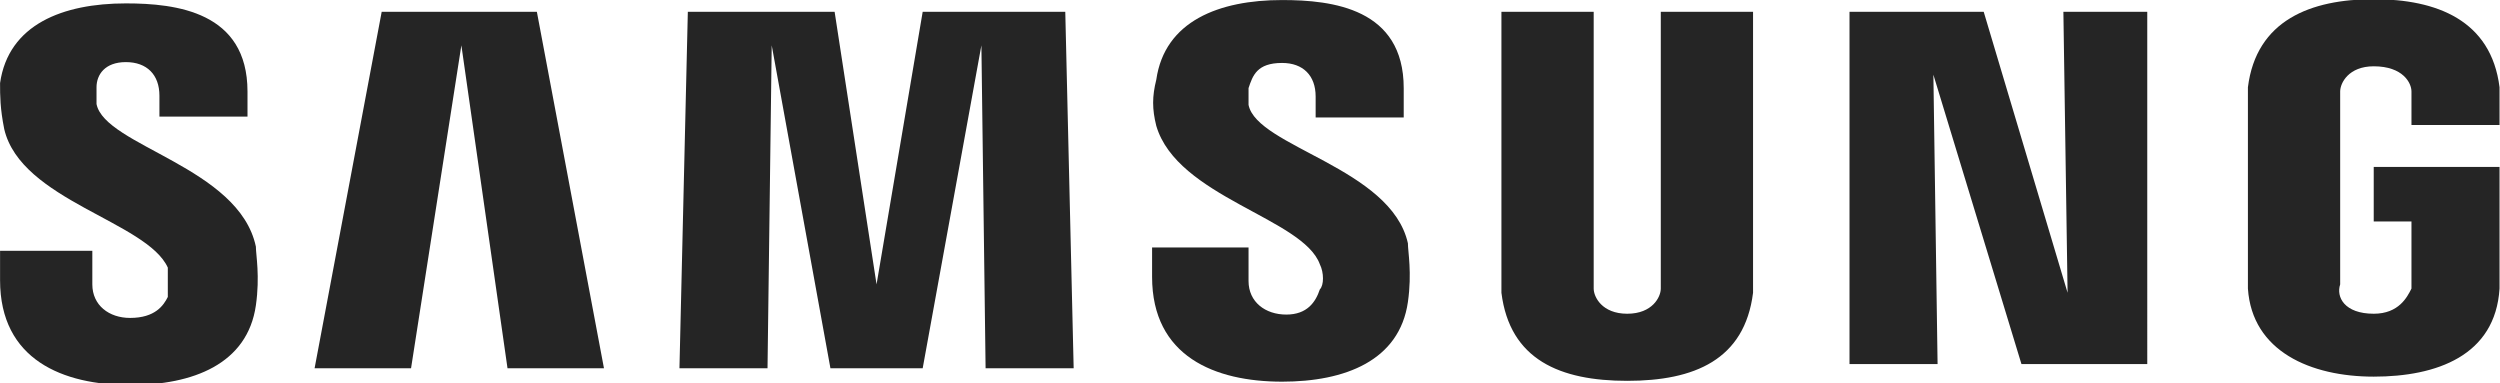 <svg version="1.1" id="Слой_1" xmlns="http://www.w3.org/2000/svg" x="0" y="0" viewBox="0 0 120 18.4" xml:space="preserve"><style>.st0{fill:#252525}</style><g transform="translate(-2.01 -1.85) scale(2.013)"><path id="S" class="st0" d="M5 7.3V8c-.1.2-.3.5-.9.5-.5 0-.9-.3-.9-.8v-.8H1v.7c0 1.9 1.5 2.5 3.1 2.5 1.5 0 2.8-.5 3-1.9.1-.7 0-1.2 0-1.4-.4-1.9-3.6-2.4-3.8-3.4V3c0-.3.2-.6.7-.6s.8.3.8.8v.5h2.1v-.6C6.9 1.2 5.2 1 4 1c-1.5 0-2.8.5-3 1.9 0 .3 0 .6.1 1.1.4 1.7 3.4 2.2 3.9 3.3"/><path class="st0" d="M10.1 1.2L8.5 9.7h2.3L12 2l1.1 7.7h2.3l-1.6-8.5h-3.7zm12.9 0l-1.1 6.5-1-6.5h-3.5l-.2 8.5h2.1l.1-7.7 1.4 7.7H23L24.4 2l.1 7.7h2.1l-.2-8.5H23z"/><path class="st0" d="M-106 7.3c.1.2.1.5 0 .6-.1.3-.3.6-.8.6s-.9-.3-.9-.8v-.8h-2.3v.7c0 1.9 1.5 2.5 3.1 2.5 1.5 0 2.8-.5 3-1.9.1-.7 0-1.2 0-1.4-.4-1.8-3.6-2.3-3.8-3.3v-.4c.1-.3.2-.6.8-.6.5 0 .8.3.8.8v.5h2.1v-.7c0-1.9-1.7-2.1-2.9-2.1-1.5 0-2.8.5-3 1.9-.1.4-.1.7 0 1.1.5 1.7 3.5 2.2 3.9 3.3" transform="translate(138.47 -.08)"/><path class="st0" d="M39.8 8.4c.6 0 .8-.4.8-.6V1.2h2.2v6.7c-.2 1.6-1.4 2.1-3 2.1s-2.8-.5-3-2.1V1.2H39v6.6c0 .2.2.6.8.6m10.4-7.2l.1 6.7-2-6.7h-3.2v8.4h2.1l-.1-6.9 2.1 6.9h3V1.2h-2zm7.4 7.2c.6 0 .8-.4.9-.6V6.2h-.9V4.9h3v2.9c-.1 1.6-1.5 2.1-3 2.1s-2.9-.6-3-2.1V3c.2-1.6 1.5-2.1 3-2.1s2.8.5 3 2.1v.9h-2.1v-.8c0-.2-.2-.6-.9-.6-.6 0-.8.4-.8.6v4.6c-.1.3.1.7.8.7"/></g></svg>